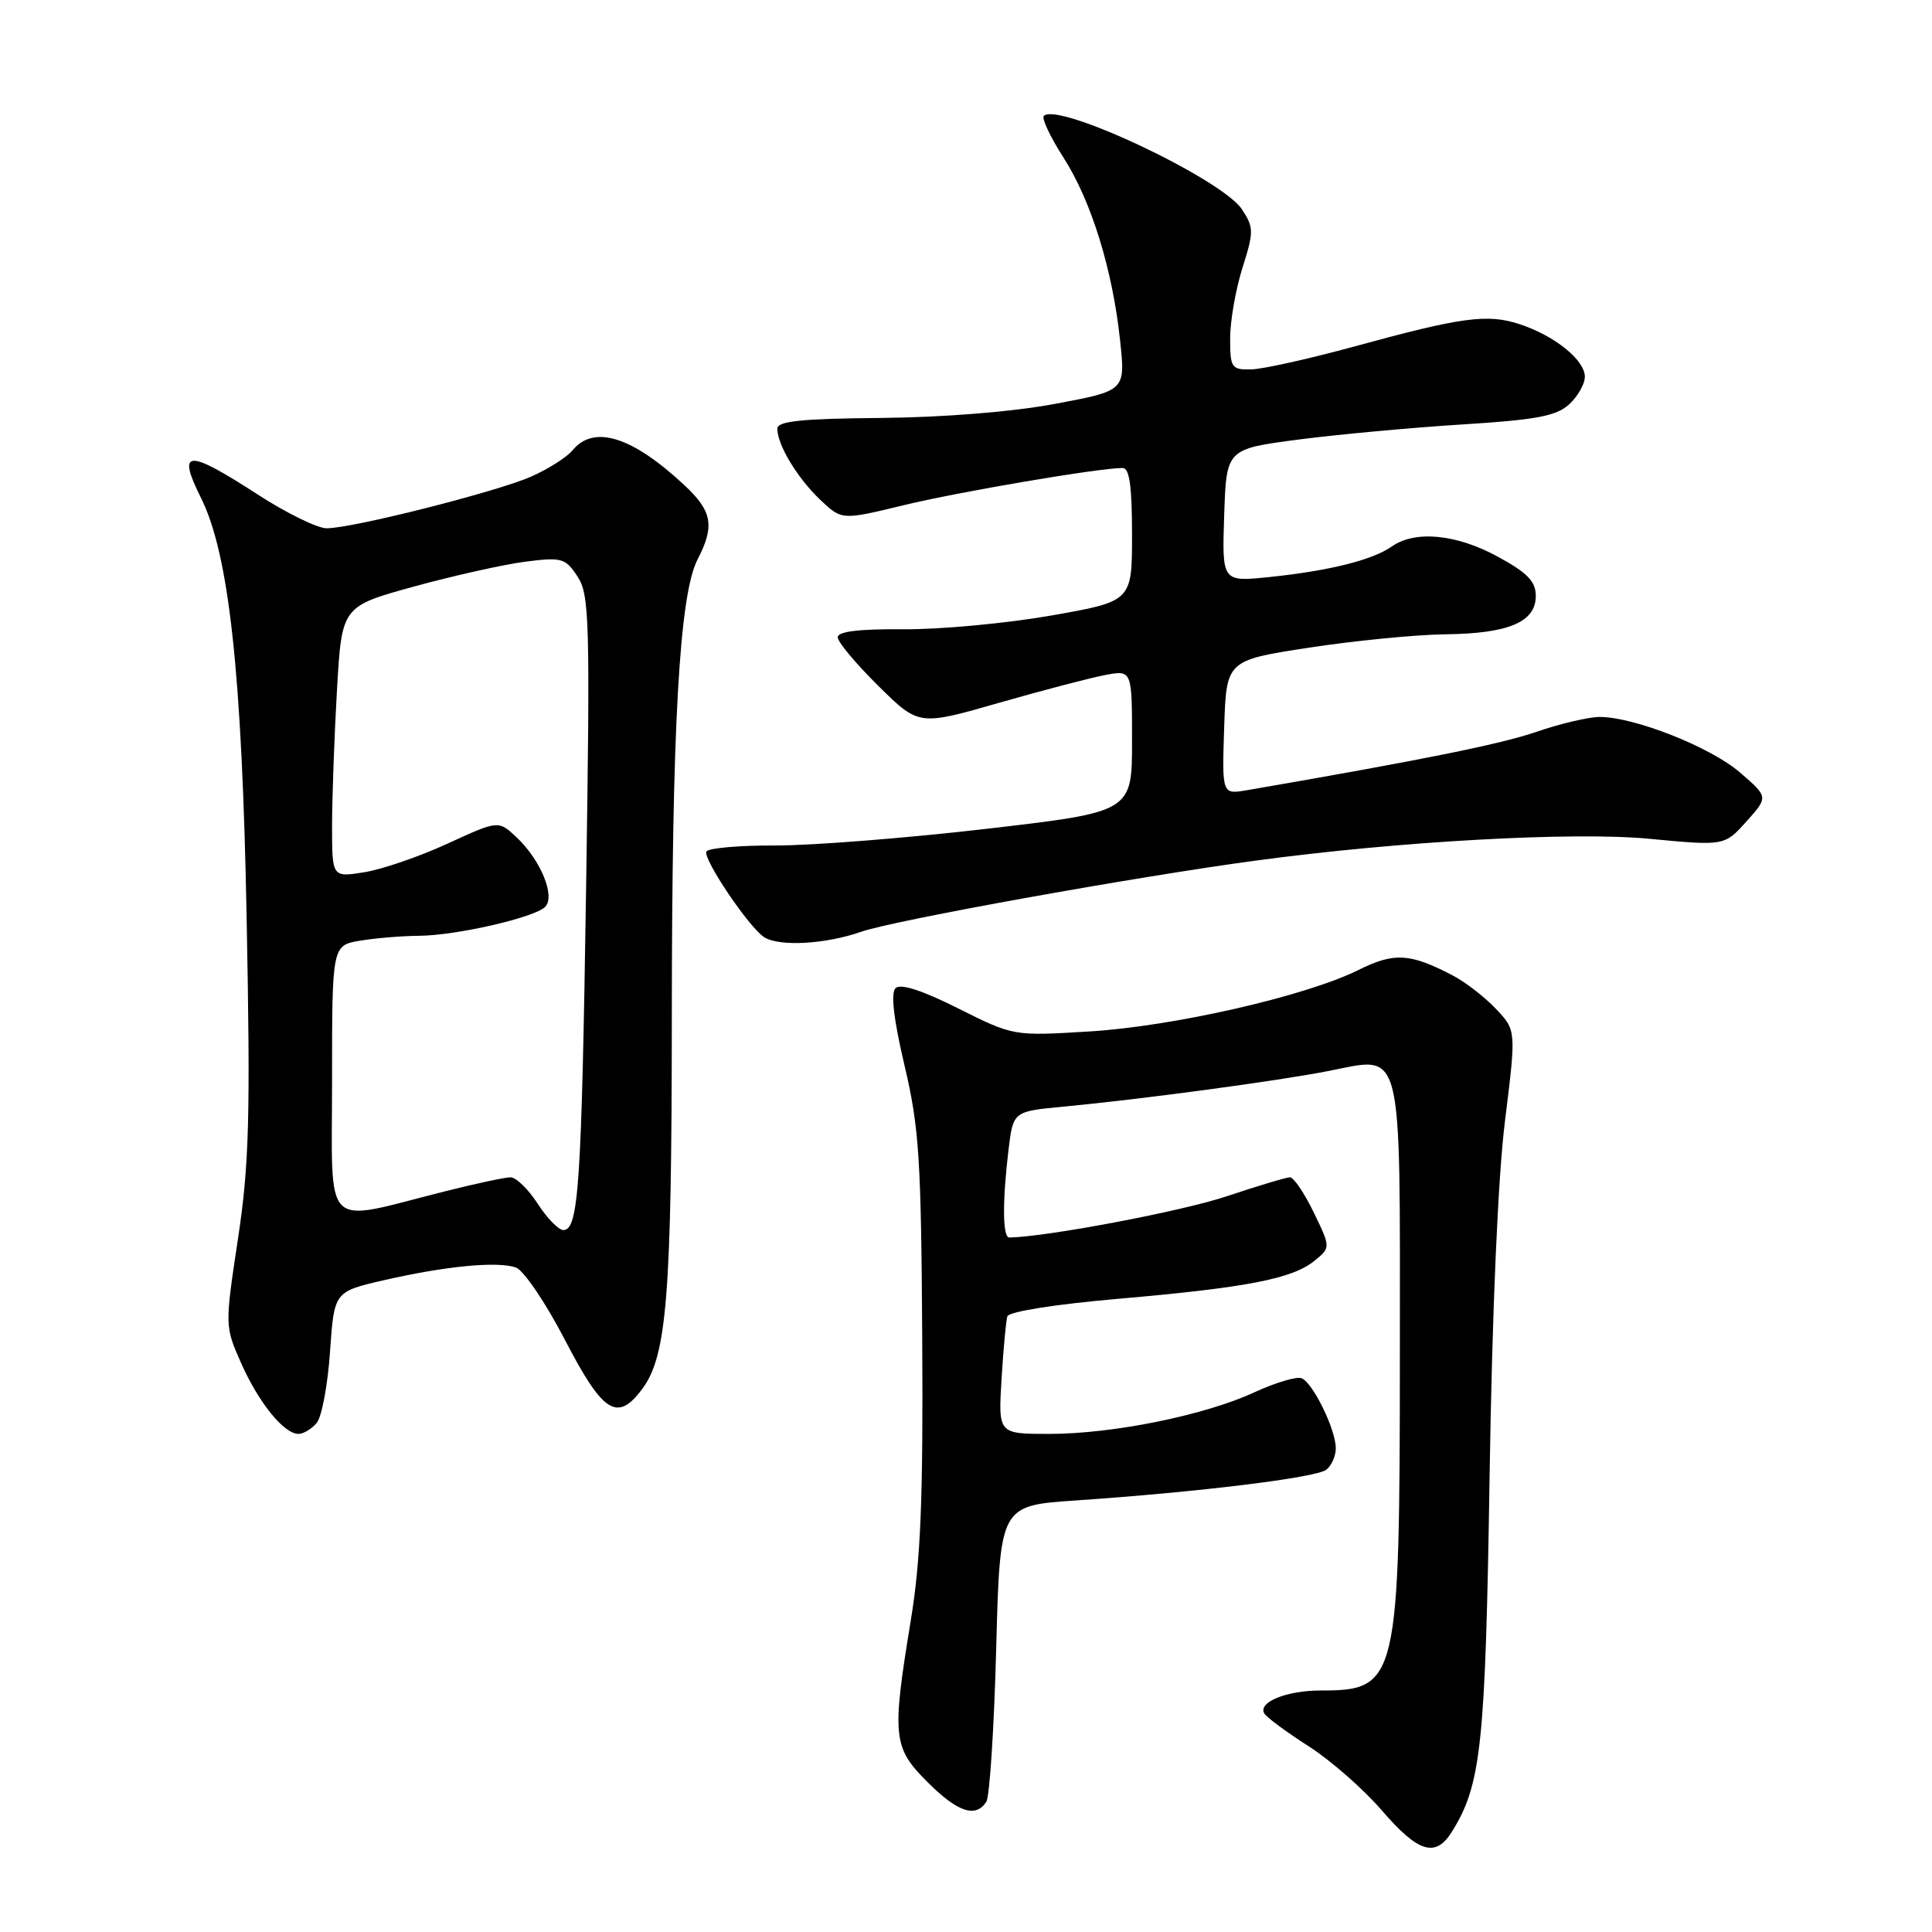 <?xml version="1.0" encoding="UTF-8" standalone="no"?>
<!DOCTYPE svg PUBLIC "-//W3C//DTD SVG 1.1//EN" "http://www.w3.org/Graphics/SVG/1.1/DTD/svg11.dtd" >
<svg xmlns="http://www.w3.org/2000/svg" xmlns:xlink="http://www.w3.org/1999/xlink" version="1.1" viewBox="0 0 256 256">
 <g >
 <path fill="currentColor"
d=" M 192.36 242.75 C 196.28 236.50 196.83 231.32 197.38 195.50 C 197.72 173.73 198.49 155.97 199.42 148.51 C 200.91 136.52 200.91 136.52 198.21 133.67 C 196.72 132.10 194.15 130.12 192.51 129.26 C 186.82 126.29 184.74 126.17 180.00 128.53 C 173.03 131.99 155.58 135.98 144.40 136.67 C 134.29 137.29 134.29 137.29 126.97 133.62 C 122.16 131.21 119.31 130.29 118.66 130.94 C 118.01 131.59 118.42 135.12 119.86 141.21 C 121.80 149.44 122.06 153.58 122.20 177.50 C 122.33 198.65 122.00 206.72 120.68 214.74 C 118.16 230.10 118.31 231.55 122.88 236.12 C 126.88 240.12 129.28 240.93 130.69 238.75 C 131.14 238.06 131.72 228.95 132.00 218.50 C 132.50 199.50 132.50 199.50 142.50 198.82 C 158.84 197.71 174.41 195.80 175.75 194.74 C 176.44 194.20 177.00 192.93 177.00 191.91 C 177.00 189.42 173.96 183.20 172.46 182.62 C 171.80 182.37 168.99 183.21 166.23 184.48 C 159.65 187.53 147.48 190.00 139.03 190.00 C 132.27 190.00 132.27 190.00 132.71 182.75 C 132.95 178.76 133.30 175.02 133.48 174.42 C 133.67 173.80 139.84 172.82 148.15 172.10 C 165.19 170.62 171.22 169.45 174.15 167.08 C 176.33 165.31 176.33 165.31 174.08 160.66 C 172.84 158.10 171.42 156.00 170.93 156.00 C 170.44 156.00 166.66 157.14 162.52 158.52 C 156.69 160.48 138.90 163.86 133.75 163.98 C 132.85 164.00 132.80 159.33 133.63 152.38 C 134.25 147.27 134.25 147.27 140.87 146.64 C 151.19 145.67 169.41 143.22 176.09 141.90 C 186.01 139.95 185.50 137.94 185.49 179.29 C 185.48 222.85 185.21 224.00 175.00 224.00 C 170.44 224.00 166.62 225.57 167.54 227.06 C 167.87 227.59 170.51 229.54 173.42 231.40 C 176.33 233.26 180.68 237.08 183.10 239.89 C 187.92 245.48 190.21 246.19 192.36 242.75 Z  M 41.97 188.54 C 42.64 187.73 43.43 183.49 43.73 179.11 C 44.28 171.15 44.28 171.15 50.89 169.63 C 59.08 167.75 65.92 167.10 68.36 167.95 C 69.38 168.31 72.31 172.63 74.86 177.55 C 79.92 187.30 81.81 188.49 85.13 184.00 C 88.36 179.63 89.00 171.62 89.02 135.11 C 89.03 96.25 90.01 78.81 92.44 74.11 C 94.72 69.71 94.38 67.75 90.75 64.35 C 83.80 57.84 78.70 56.23 75.87 59.66 C 75.12 60.58 72.66 62.14 70.41 63.14 C 65.84 65.16 46.73 70.00 43.28 70.00 C 42.06 70.00 37.93 67.98 34.11 65.50 C 24.77 59.46 23.43 59.54 26.62 65.95 C 30.35 73.42 32.07 89.17 32.68 121.56 C 33.19 148.13 33.02 154.29 31.53 164.17 C 29.79 175.69 29.79 175.73 31.94 180.60 C 34.27 185.86 37.62 190.00 39.55 190.00 C 40.21 190.00 41.30 189.34 41.97 188.54 Z  M 114.09 123.47 C 118.33 121.97 150.49 116.17 166.50 114.02 C 185.40 111.47 208.47 110.19 218.50 111.14 C 228.50 112.09 228.50 112.09 231.41 108.85 C 234.32 105.61 234.32 105.61 230.56 102.36 C 226.66 98.99 216.57 95.00 211.96 95.00 C 210.51 95.00 206.74 95.89 203.59 96.97 C 198.82 98.61 188.52 100.69 165.21 104.71 C 161.92 105.27 161.92 105.27 162.21 96.39 C 162.50 87.50 162.50 87.50 173.50 85.81 C 179.55 84.89 187.65 84.09 191.50 84.05 C 199.90 83.95 203.50 82.43 203.50 78.97 C 203.50 77.05 202.41 75.91 198.50 73.78 C 193.00 70.77 187.53 70.24 184.44 72.40 C 181.87 74.21 176.12 75.64 168.21 76.46 C 161.92 77.11 161.92 77.11 162.21 68.30 C 162.50 59.50 162.50 59.50 172.00 58.25 C 177.22 57.57 186.97 56.67 193.65 56.25 C 203.49 55.64 206.19 55.14 207.90 53.60 C 209.05 52.55 210.00 50.89 210.00 49.92 C 210.00 47.71 206.00 44.48 201.37 42.96 C 197.11 41.55 193.70 42.01 179.50 45.90 C 173.45 47.55 167.26 48.93 165.75 48.95 C 163.18 49.00 163.00 48.72 163.00 44.84 C 163.00 42.55 163.73 38.35 164.63 35.50 C 166.15 30.69 166.14 30.15 164.58 27.76 C 161.94 23.73 140.20 13.47 138.31 15.36 C 138.00 15.67 139.17 18.15 140.91 20.87 C 144.60 26.61 147.42 35.71 148.42 45.13 C 149.13 51.77 149.13 51.77 139.82 53.51 C 134.18 54.57 125.08 55.30 116.75 55.38 C 106.21 55.47 103.01 55.80 103.00 56.80 C 103.00 58.95 105.64 63.33 108.68 66.22 C 111.54 68.93 111.54 68.93 119.71 66.95 C 127.04 65.17 145.55 62.02 148.75 62.01 C 149.66 62.00 150.00 64.43 150.00 70.84 C 150.00 79.68 150.00 79.68 139.25 81.57 C 133.34 82.60 124.56 83.42 119.75 83.38 C 113.86 83.33 111.00 83.67 111.00 84.44 C 111.00 85.06 113.42 87.96 116.37 90.87 C 121.74 96.18 121.74 96.18 132.33 93.14 C 138.15 91.47 144.51 89.81 146.46 89.44 C 150.00 88.78 150.00 88.78 150.00 98.18 C 150.00 107.58 150.00 107.58 130.75 109.82 C 120.16 111.05 107.59 112.04 102.81 112.03 C 98.03 112.01 93.89 112.37 93.61 112.82 C 93.06 113.72 99.25 122.91 101.27 124.19 C 103.27 125.46 109.43 125.11 114.09 123.47 Z  M 71.24 159.49 C 70.00 157.57 68.38 156.00 67.65 156.00 C 66.92 156.00 62.99 156.84 58.91 157.87 C 42.49 162.01 44.00 163.50 44.00 143.18 C 44.00 125.26 44.00 125.26 47.75 124.64 C 49.81 124.30 53.30 124.01 55.50 124.00 C 60.45 123.96 70.81 121.59 72.23 120.17 C 73.63 118.77 71.65 113.96 68.44 110.94 C 66.04 108.69 66.04 108.69 59.27 111.80 C 55.55 113.51 50.59 115.21 48.25 115.58 C 44.00 116.26 44.00 116.26 44.00 109.38 C 44.01 105.60 44.30 97.52 44.65 91.42 C 45.29 80.35 45.29 80.35 54.89 77.71 C 60.18 76.26 66.82 74.78 69.65 74.42 C 74.45 73.81 74.92 73.95 76.53 76.40 C 78.11 78.81 78.20 82.19 77.66 117.76 C 77.06 157.08 76.67 163.01 74.64 162.99 C 74.01 162.98 72.48 161.41 71.24 159.49 Z "/>
</g>
</svg>